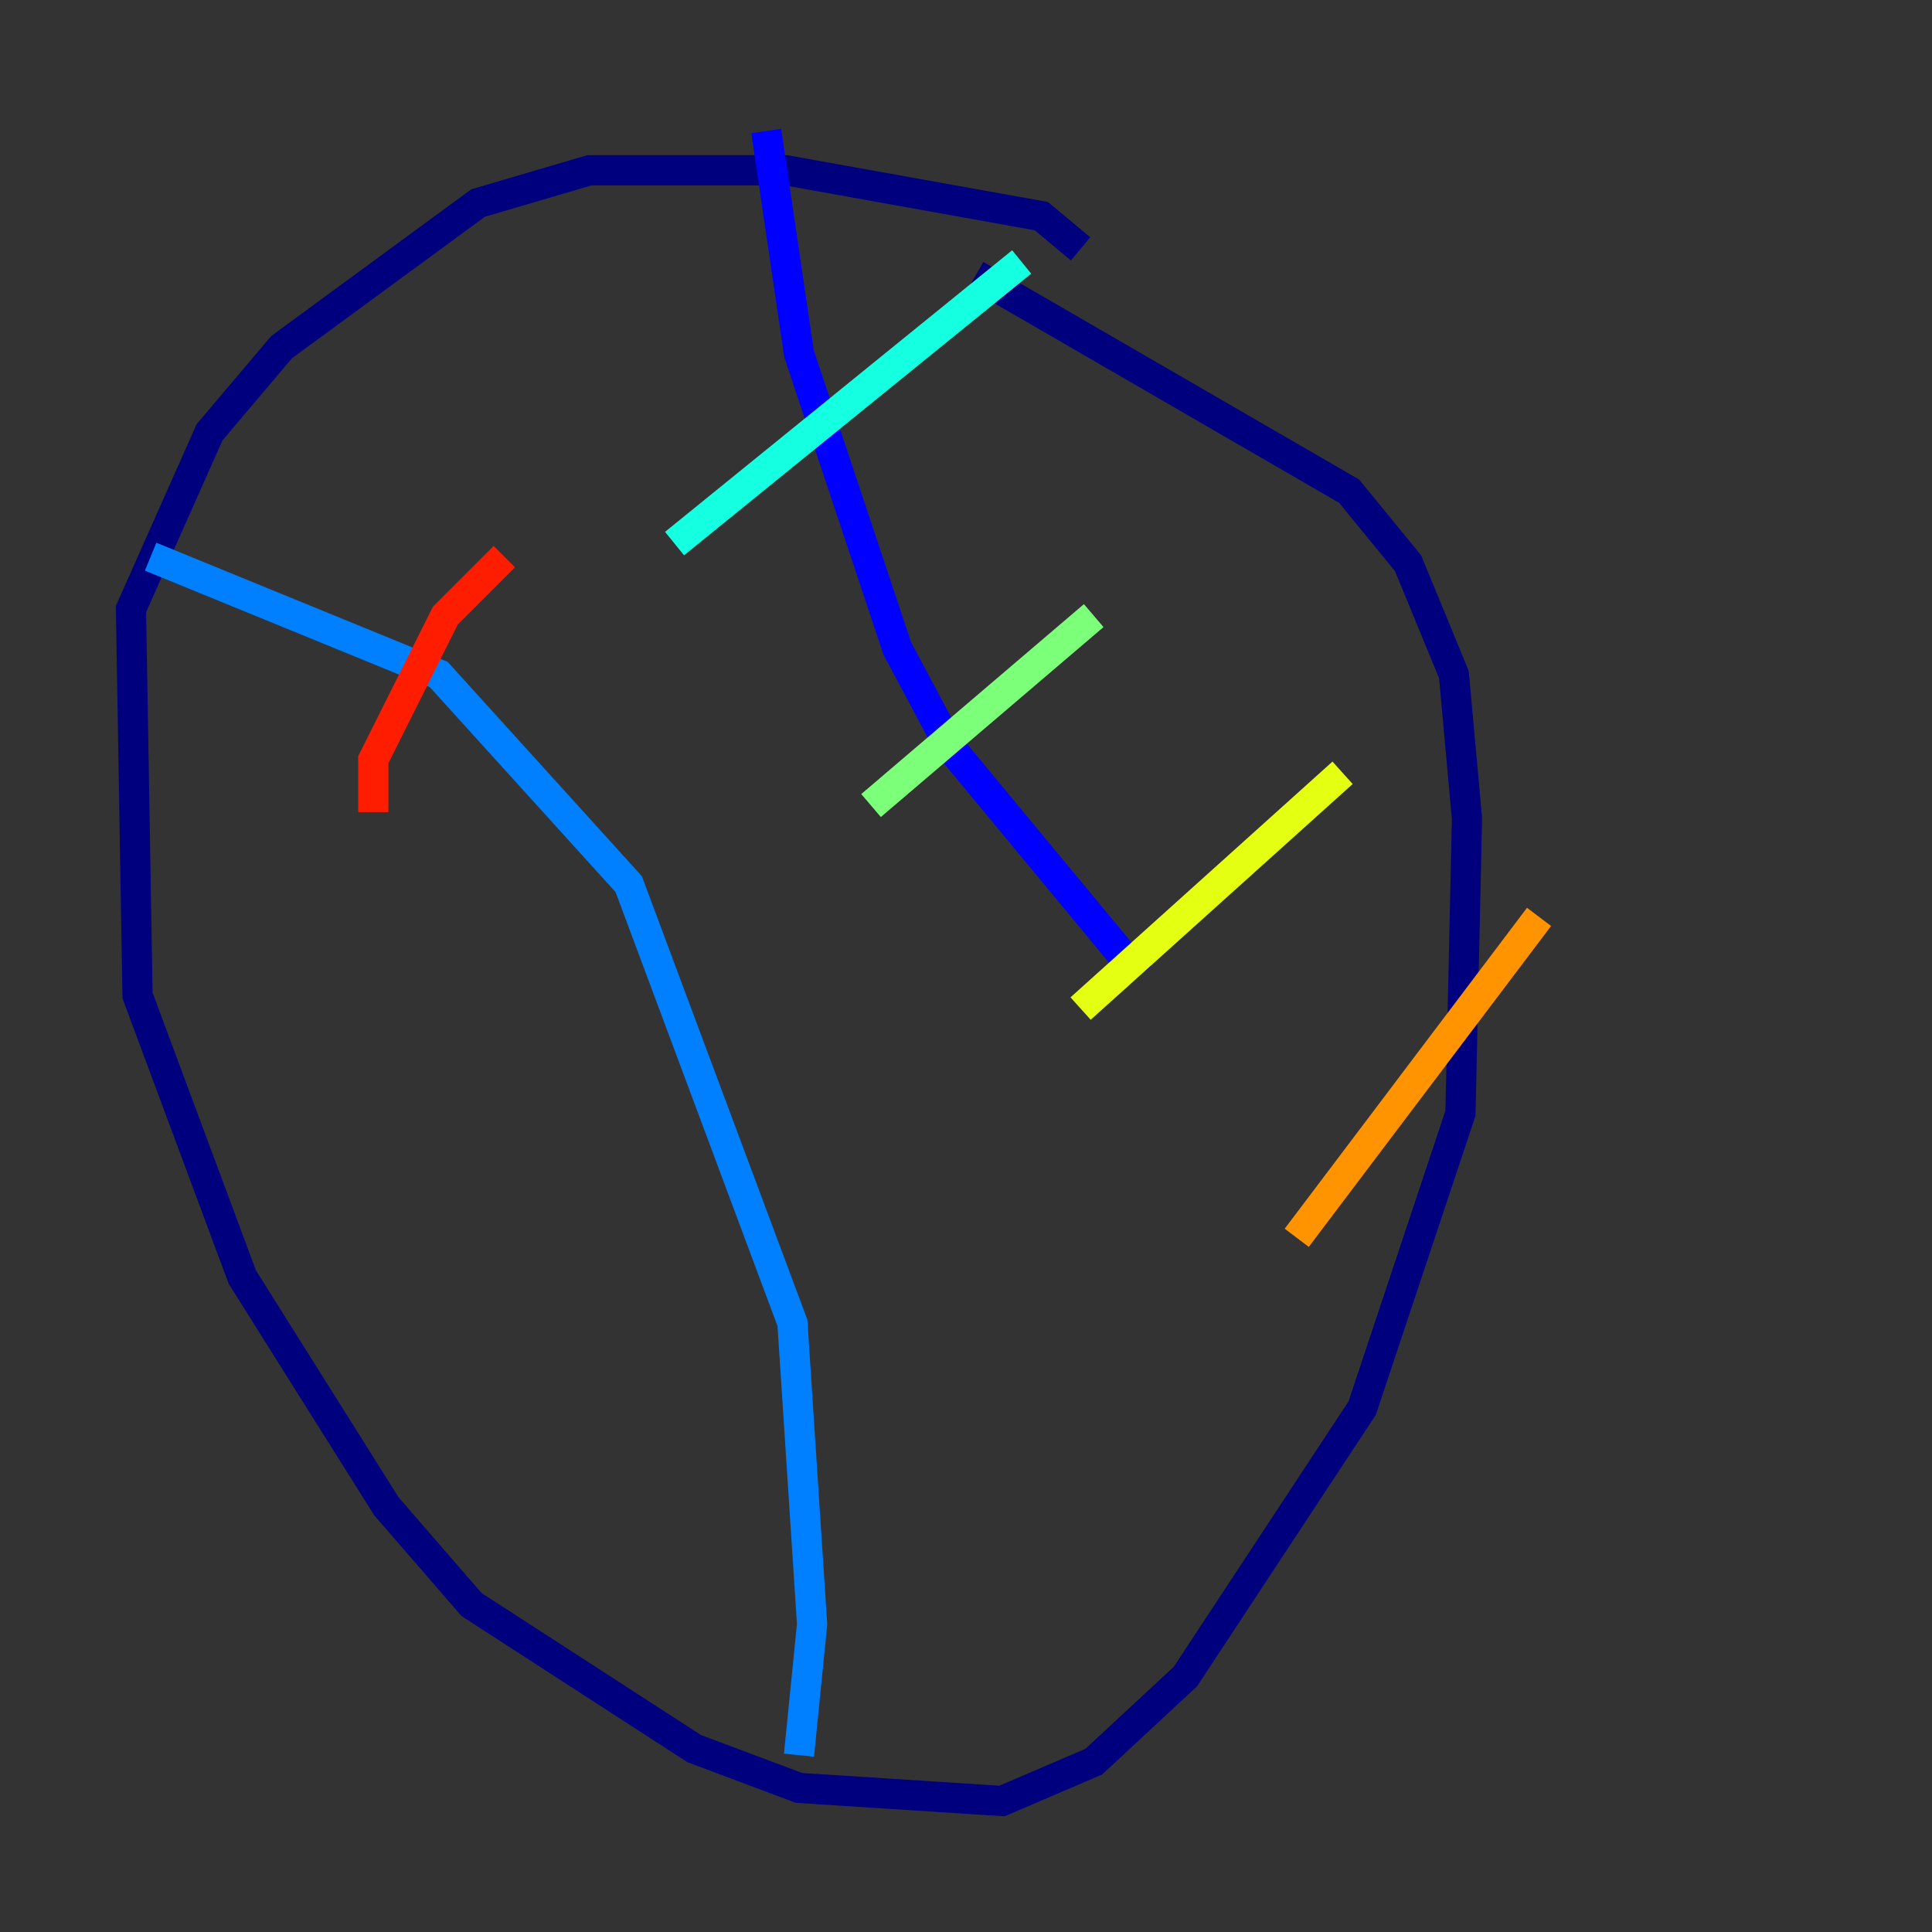 <?xml version="1.0" encoding="utf-8" ?>
<svg baseProfile="tiny" height="128" version="1.2" viewBox="0,0,128,128" width="128" xmlns="http://www.w3.org/2000/svg" xmlns:ev="http://www.w3.org/2001/xml-events" xmlns:xlink="http://www.w3.org/1999/xlink"><rect x="0" y="0" width="128" height="128" fill="#333333" stroke="none"/><defs /><polyline fill="none" points="71.593,16.488 68.99,14.319 52.068,11.281 39.051,11.281 31.675,13.451 18.658,22.997 13.885,28.637 8.678,40.352 9.112,65.953 16.054,84.61 25.6,99.797 31.241,106.305 45.993,115.851 52.936,118.454 66.386,119.322 72.461,116.719 78.536,111.078 90.251,93.288 96.759,73.763 97.193,54.237 96.325,44.691 93.288,37.315 89.383,32.542 64.651,18.224" stroke="#00007f" stroke-width="2" /><polyline fill="none" points="50.766,8.678 52.936,23.43 59.444,42.956 62.915,49.464 75.498,64.651" stroke="#0000ff" stroke-width="2" /><polyline fill="none" points="9.98,36.881 29.071,44.691 41.654,58.576 52.502,87.647 53.803,107.607 52.936,116.285" stroke="#0080ff" stroke-width="2" /><polyline fill="none" points="44.691,36.014 67.688,17.356" stroke="#15ffe1" stroke-width="2" /><polyline fill="none" points="57.709,53.37 72.461,40.786" stroke="#7cff79" stroke-width="2" /><polyline fill="none" points="71.593,66.82 88.949,51.2" stroke="#e4ff12" stroke-width="2" /><polyline fill="none" points="85.912,82.007 101.966,60.746" stroke="#ff9400" stroke-width="2" /><polyline fill="none" points="24.732,53.803 24.732,50.332 29.505,40.786 33.41,36.881" stroke="#ff1d00" stroke-width="2" /><polyline fill="none" points="39.051,64.651 39.051,64.651" stroke="#7f0000" stroke-width="2" /></svg>